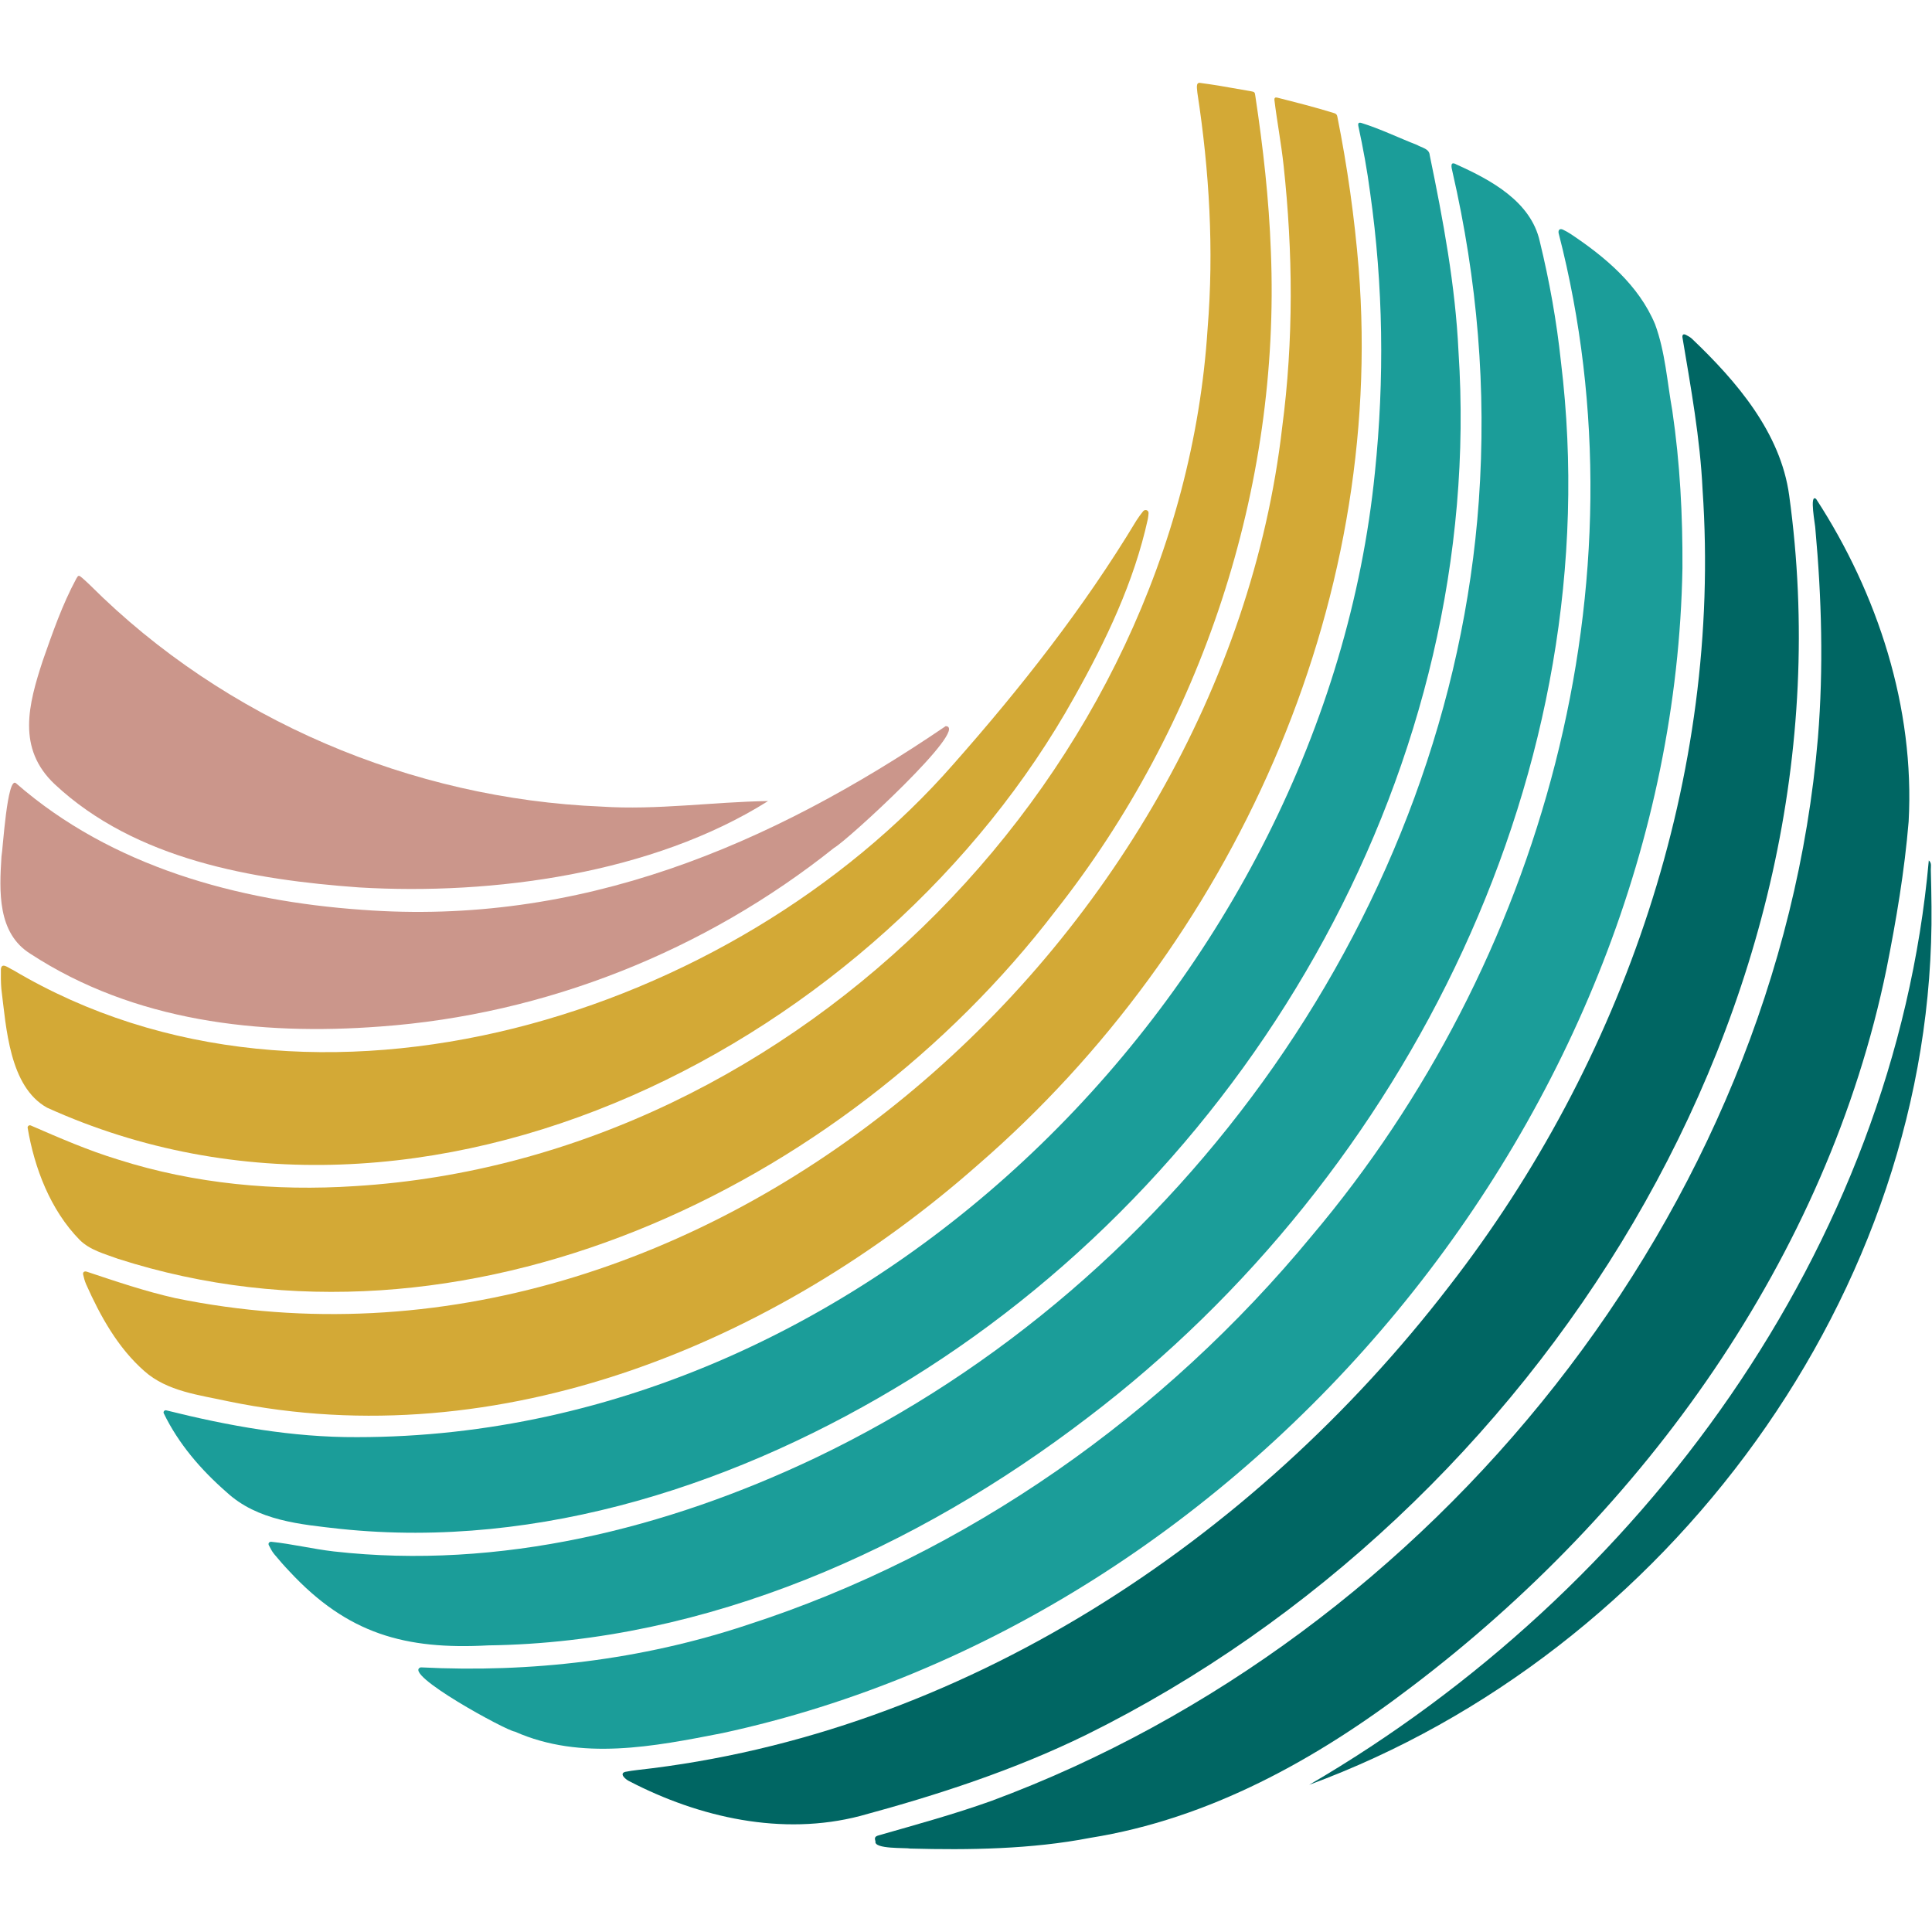 <svg xmlns="http://www.w3.org/2000/svg" xmlns:xlink="http://www.w3.org/1999/xlink" width="500" zoomAndPan="magnify" viewBox="0 0 375 375" height="500" preserveAspectRatio="xMidYMid meet" version="1.0"><defs><clipPath id="b604f38926"><path d="M 5 16.07 L 247 16.07 L 247 251 L 5 251 Z M 5 16.07 " clip-rule="nonzero"/></clipPath><clipPath id="7923b6a7d3"><path d="M 169 96 L 371 96 L 371 358.82 L 169 358.82 Z M 169 96 " clip-rule="nonzero"/></clipPath></defs><path fill="#1b9d99" d="M 324.598 79.738 C 323.59 74.129 323.234 68.332 321.254 62.953 C 318.094 55.348 311.531 49.848 304.836 45.395 C 304.359 45.09 303.863 44.805 303.355 44.57 C 302.781 44.309 302.43 44.598 302.52 45.223 C 320 112.969 299.312 186.992 254.59 239.906 C 225.98 274.586 187.75 301.621 144.859 315.453 C 124.504 322.195 103.051 324.723 81.668 323.633 C 77.867 324.812 98.426 336.023 99.93 336.105 C 112.785 341.812 126.945 338.992 140.207 336.398 C 242.953 314.219 324.699 215.496 326.562 110.27 C 326.621 100.074 326.086 89.832 324.598 79.738 Z M 324.598 79.738 " fill-opacity="1" fill-rule="nonzero"/><path fill="#1b9d99" d="M 94.785 319.367 C 137.191 318.805 177.852 300.625 211.141 275.141 C 273.289 227.941 312.531 148.812 302.984 70.273 C 302.148 62.379 300.746 54.543 298.867 46.84 C 297.145 39.113 289.395 34.938 282.711 31.934 C 281.426 31.188 281.695 32.418 281.914 33.297 C 286.754 54.398 288.57 75.422 287.039 97.215 C 281.383 176.246 229.477 248.93 158.355 282.934 C 129.402 296.723 96.941 304.758 64.797 301.133 C 60.719 300.664 56.699 299.676 52.621 299.254 C 52.234 299.258 52.004 299.59 52.188 299.941 C 52.488 300.523 52.793 301.129 53.203 301.633 C 54.168 302.801 55.164 303.941 56.207 305.031 C 67.453 317.129 78.645 320.246 94.785 319.367 Z M 94.785 319.367 " fill-opacity="1" fill-rule="nonzero"/><path fill="#1b9d99" d="M 176.758 267.613 C 243.895 226.004 288.336 147.922 283.094 68.246 C 282.488 55.391 280.109 42.715 277.512 30.137 C 277.426 28.832 275.965 28.691 275.055 28.137 C 271.449 26.734 267.945 25.023 264.25 23.867 C 263.73 23.723 263.559 23.883 263.648 24.426 C 264.57 28.719 265.375 33.035 265.941 37.398 C 268.496 55.391 268.742 73.652 266.867 91.719 C 257.035 189.691 169.836 278.945 69.305 278.949 C 56.723 279.008 44.375 276.77 32.219 273.734 C 31.902 273.711 31.668 274.008 31.773 274.297 C 34.645 280.238 39.004 285.289 43.961 289.617 C 49.969 295.18 58.285 295.887 66.066 296.758 C 104.957 300.828 143.934 287.906 176.758 267.613 Z M 176.758 267.613 " fill-opacity="1" fill-rule="nonzero"/><path fill="#d3a936" d="M 263.719 52.094 C 262.914 42.195 261.523 32.371 259.578 22.637 C 259.512 22.258 259.324 22.062 258.965 21.961 C 255.312 20.82 251.602 19.891 247.891 18.945 C 247.527 18.855 247.34 19.004 247.359 19.371 C 247.875 23.633 248.688 27.863 249.148 32.141 C 250.969 48.922 251.102 66.043 248.871 82.934 C 237.359 182.965 136.758 273.047 34.066 251.973 C 28.199 250.66 22.523 248.723 16.828 246.828 C 16.352 246.691 16.039 246.934 16.141 247.398 C 16.277 248.043 16.461 248.684 16.719 249.285 C 19.477 255.465 22.859 261.59 28 266.113 C 32.477 270.102 38.688 270.758 44.328 272 C 97.031 282.875 150.512 260.777 189.801 226.105 C 239.223 183.324 268.934 117.73 263.719 52.094 Z M 263.719 52.094 " fill-opacity="1" fill-rule="nonzero"/><g clip-path="url(#b604f38926)"><path fill="#d3a936" d="M 204.824 176.863 C 233.281 140.848 248.555 94.711 246.676 48.809 C 246.312 38.699 245.172 28.633 243.66 18.637 C 243.555 17.871 243.543 17.84 242.691 17.688 C 240.645 17.324 238.594 16.965 236.543 16.621 C 235.375 16.43 234.207 16.266 233.035 16.105 C 231.973 15.852 232.395 17.383 232.406 17.984 C 234.734 33.125 235.641 48.492 234.395 63.785 C 228.883 149.543 155.027 224.945 68.93 230.223 C 53.477 231.238 37.766 229.797 22.977 225.086 C 17.129 223.312 11.543 220.871 5.949 218.445 C 5.66 218.34 5.359 218.559 5.359 218.875 C 6.684 226.746 9.781 234.859 15.449 240.648 C 17.449 242.656 20.293 243.363 22.875 244.324 C 89.969 265.879 163.645 230.672 204.824 176.863 Z M 204.824 176.863 " fill-opacity="1" fill-rule="nonzero"/></g><path fill="#d3a936" d="M 9.121 214.992 C 82.844 248.402 171.383 202.129 208.566 135.23 C 214.652 124.379 220.117 112.977 222.793 100.754 C 222.863 100.387 222.91 100.012 222.934 99.637 C 222.996 99.016 222.246 98.789 221.879 99.234 C 221.406 99.824 220.957 100.434 220.555 101.07 C 210.379 117.957 198.117 133.543 185.078 148.301 C 142.43 197.098 60.953 223.008 2.516 188.266 C 1.742 187.969 0.32 186.656 0.176 188.105 C 0.16 189.383 0.156 190.668 0.262 191.934 C 1.215 199.438 1.793 210.891 9.121 214.992 Z M 9.121 214.992 " fill-opacity="1" fill-rule="nonzero"/><path fill="#cb968b" d="M 183.562 140.941 C 149.277 164.262 112.477 179.766 70.238 176.59 C 46.148 174.898 21.648 168.203 3.148 152.059 C 1.398 150.34 0.547 165.043 0.285 166.262 C -0.129 172.934 -0.562 181.137 5.938 185.152 C 26.004 198.254 50.293 201.031 73.816 199.246 C 105.824 196.938 136.852 184.574 161.91 164.559 C 164.395 163.207 188.414 141.141 183.562 140.941 Z M 183.562 140.941 " fill-opacity="1" fill-rule="nonzero"/><path fill="#cb968b" d="M 10.629 152.227 C 26.285 166.863 49.043 170.77 69.723 172.25 C 95.684 173.801 126.703 169.57 149.086 155.484 C 138.348 155.641 127.551 157.27 116.742 156.559 C 79.883 155.051 43.68 139.723 17.52 113.613 C 17.008 113.125 16.492 112.633 15.957 112.172 C 15.293 111.605 15.203 111.609 14.801 112.332 C 12.086 117.371 10.207 122.801 8.316 128.188 C 5.512 136.738 3.23 145.27 10.629 152.227 Z M 10.629 152.227 " fill-opacity="1" fill-rule="nonzero"/><path fill="#006663" d="M 347.277 96.141 C 345.613 83.949 337.051 73.988 328.43 65.773 C 328.094 65.457 327.668 65.215 327.254 65.008 C 326.766 64.762 326.52 64.934 326.555 65.445 C 328.195 75.262 330 85.109 330.469 95.07 C 334.262 150.484 315.156 206.066 281.254 249.691 C 243.199 299.156 186.52 336.594 123.734 343.555 C 122.938 343.645 122.141 343.762 121.352 343.918 C 120.086 344.27 121.508 345.438 122.129 345.723 C 135.742 352.801 151.848 356.422 166.953 352.48 C 181.996 348.414 196.887 343.57 210.898 336.695 C 298.434 293.375 360.938 195.117 347.277 96.141 Z M 347.277 96.141 " fill-opacity="1" fill-rule="nonzero"/><g clip-path="url(#7923b6a7d3)"><path fill="#006663" d="M 366.172 188.047 C 368.055 178.598 369.668 169.07 370.465 159.465 C 371.68 137.41 364.473 115.242 352.52 96.863 C 351.113 95.641 352.391 102.125 352.359 102.637 C 353.586 116.098 353.957 129.664 352.863 143.148 C 345.094 234.914 278.184 317.754 192.473 349.539 C 185.266 352.125 177.879 354.145 170.52 356.25 C 169.82 356.457 169.699 356.73 169.93 357.391 C 169.535 358.969 175.914 358.609 176.684 358.805 C 188.008 359.109 200.227 358.941 211.586 356.73 C 234.727 353.043 255.512 341.504 273.941 327.438 C 319.066 293.27 354.68 244.031 366.172 188.047 Z M 366.172 188.047 " fill-opacity="1" fill-rule="nonzero"/></g><path fill="#006663" d="M 374.77 168.855 C 374.75 168.234 374.988 167.523 374.379 167.008 C 367.637 242.332 318.477 308.93 254.113 346.43 C 323.551 320.902 375.695 250.762 374.902 175.945 C 374.867 173.578 374.852 171.219 374.77 168.855 Z M 374.77 168.855 " fill-opacity="1" fill-rule="nonzero"/></svg>